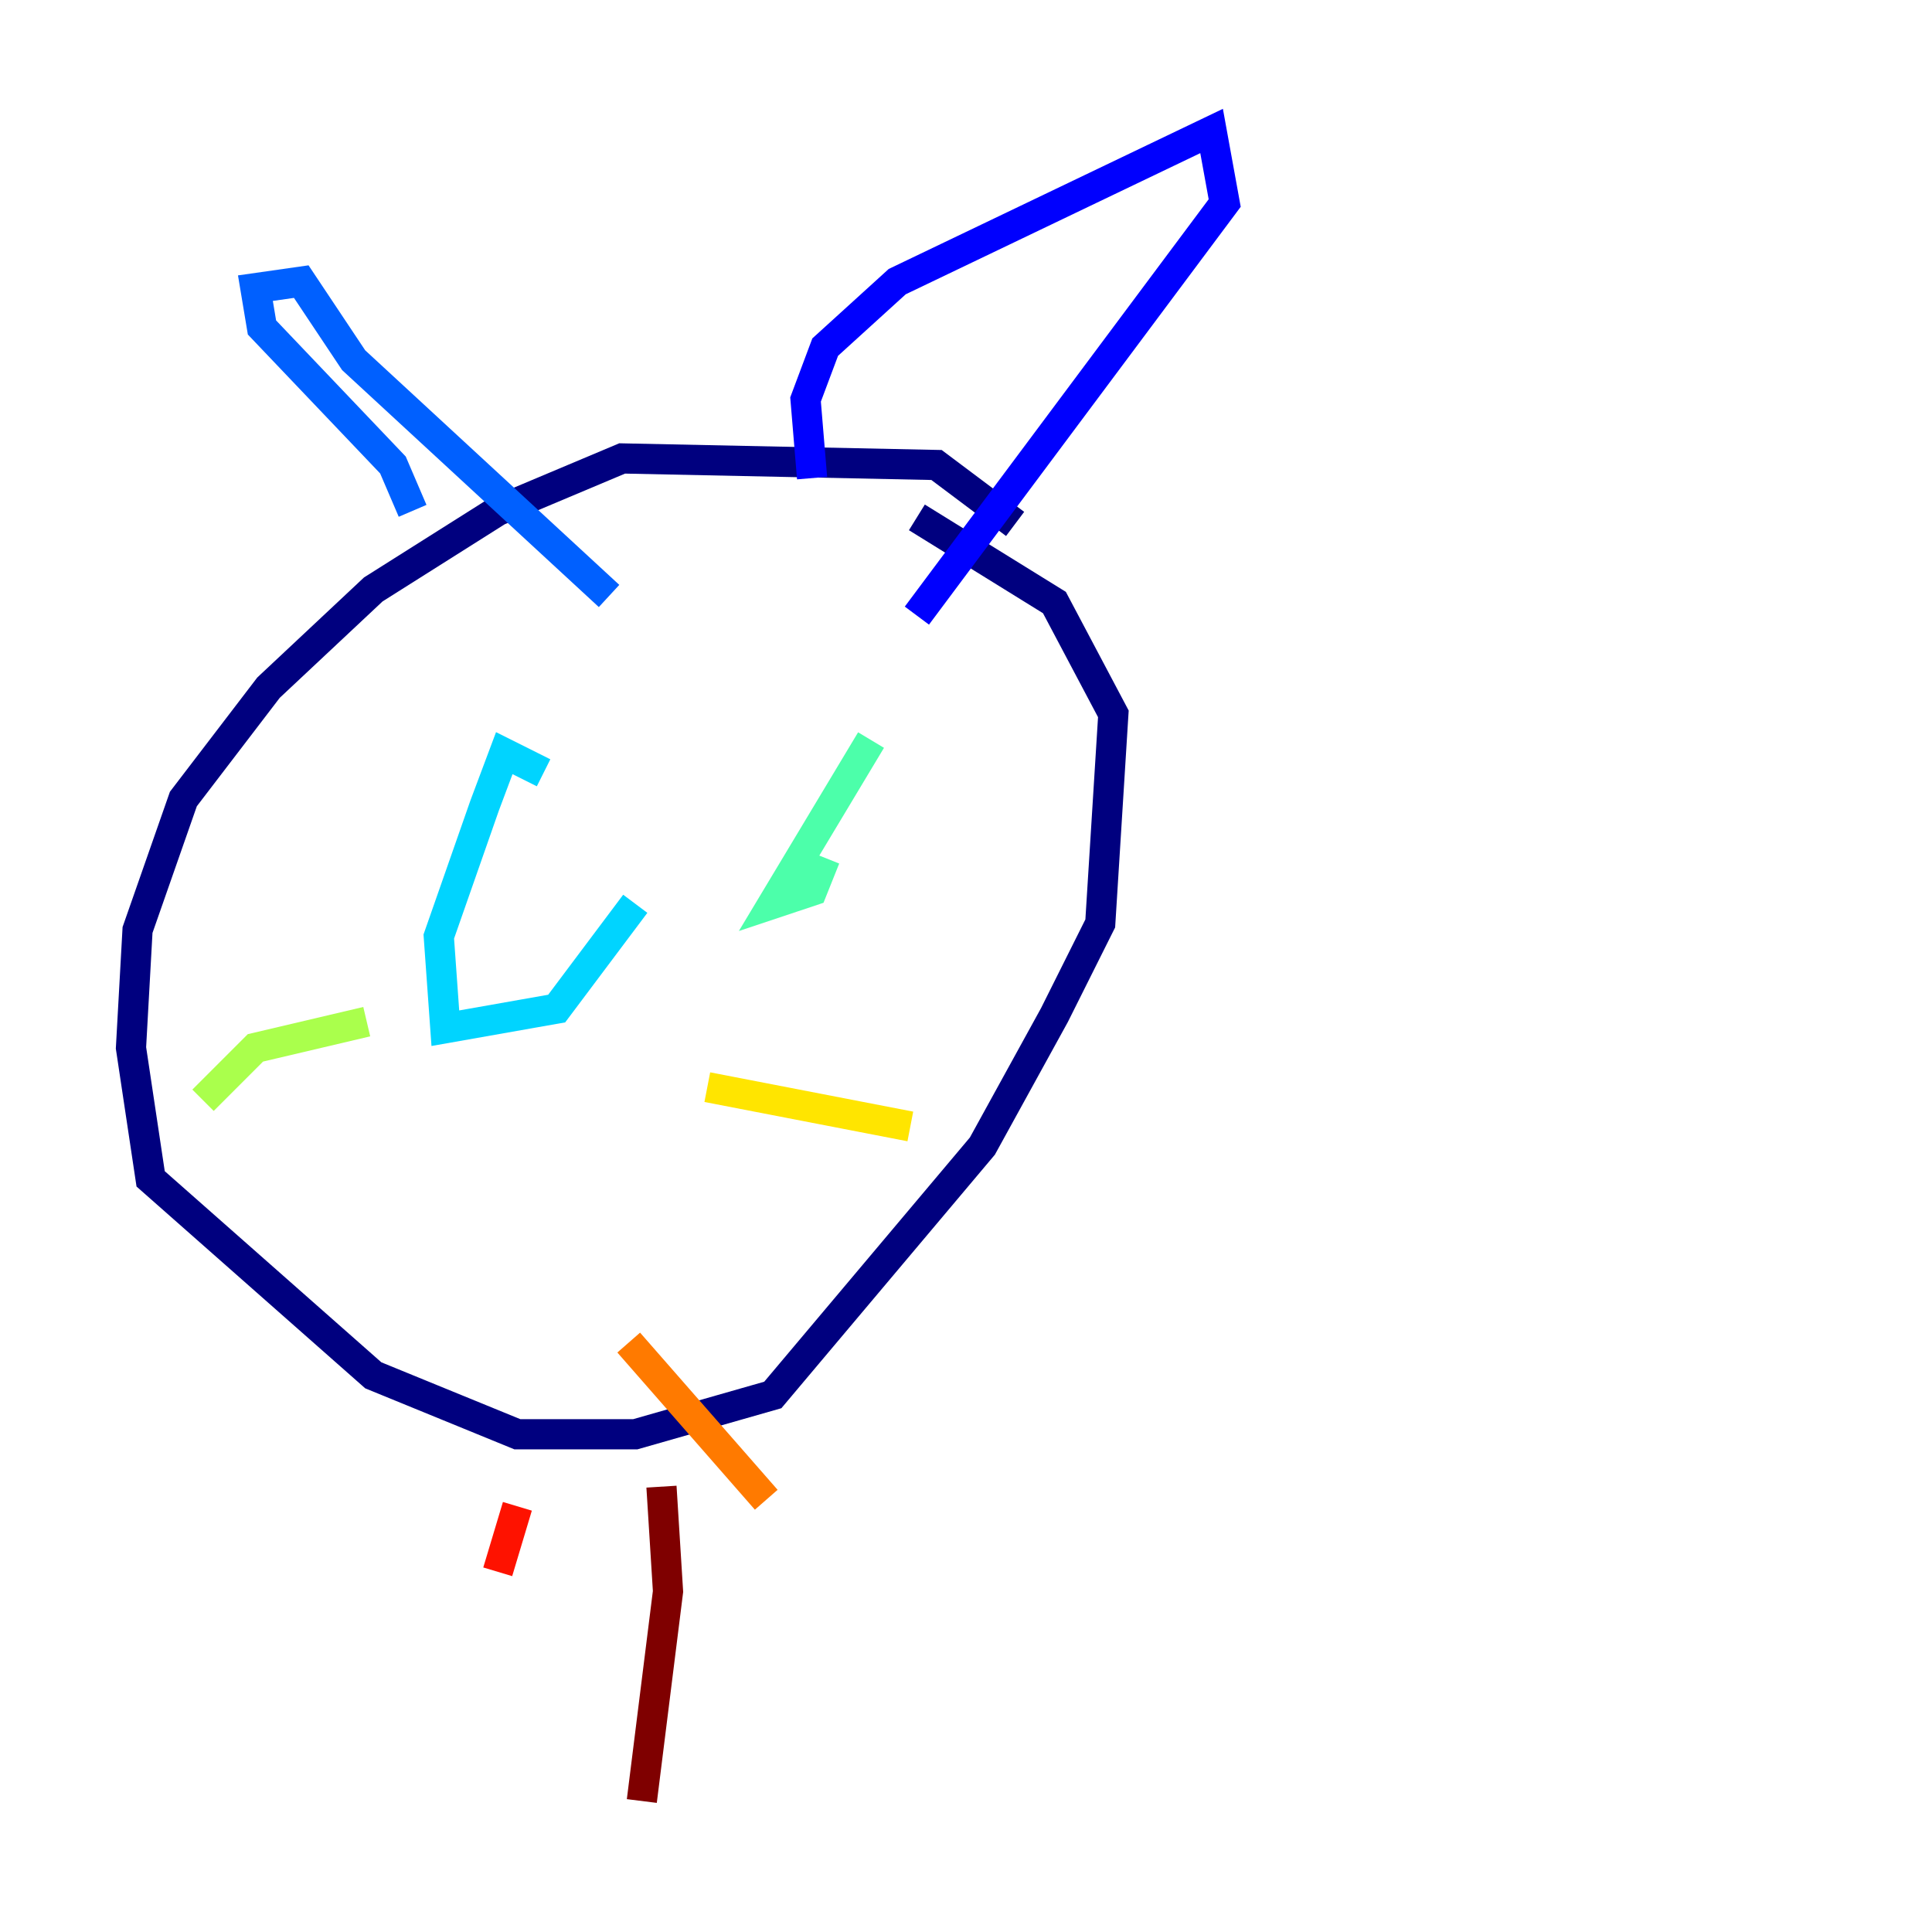 <?xml version="1.0" encoding="utf-8" ?>
<svg baseProfile="tiny" height="128" version="1.2" viewBox="0,0,128,128" width="128" xmlns="http://www.w3.org/2000/svg" xmlns:ev="http://www.w3.org/2001/xml-events" xmlns:xlink="http://www.w3.org/1999/xlink"><defs /><polyline fill="none" points="67.254,34.712 62.047,30.807 41.22,30.373 32.976,33.844 24.732,39.051 17.79,45.559 12.149,52.936 9.112,61.614 8.678,69.424 9.98,78.102 24.732,91.119 34.278,95.024 42.088,95.024 51.2,92.42 65.085,75.932 69.858,67.254 72.895,61.18 73.763,47.295 69.858,39.919 60.746,34.278" stroke="#00007f" stroke-width="2" /><polyline fill="none" points="53.803,31.675 53.37,26.468 54.671,22.997 59.444,18.658 80.271,8.678 81.139,13.451 60.746,40.786" stroke="#0000fe" stroke-width="2" /><polyline fill="none" points="27.336,33.844 26.034,30.807 17.356,21.695 16.922,19.091 19.959,18.658 23.43,23.864 40.352,39.485" stroke="#0060ff" stroke-width="2" /><polyline fill="none" points="36.014,51.2 33.41,49.898 32.108,53.37 29.071,62.047 29.505,68.122 36.881,66.82 42.088,59.878" stroke="#00d4ff" stroke-width="2" /><polyline fill="none" points="57.709,49.031 51.2,59.878 53.803,59.01 54.671,56.841" stroke="#4cffaa" stroke-width="2" /><polyline fill="none" points="24.298,67.688 16.922,69.424 13.451,72.895" stroke="#aaff4c" stroke-width="2" /><polyline fill="none" points="46.861,72.027 60.312,74.63" stroke="#ffe500" stroke-width="2" /><polyline fill="none" points="41.654,88.949 50.766,99.363" stroke="#ff7a00" stroke-width="2" /><polyline fill="none" points="34.278,99.797 32.976,104.136" stroke="#fe1200" stroke-width="2" /><polyline fill="none" points="43.824,98.495 44.258,105.437 42.522,119.322" stroke="#7f0000" stroke-width="2" /></svg>